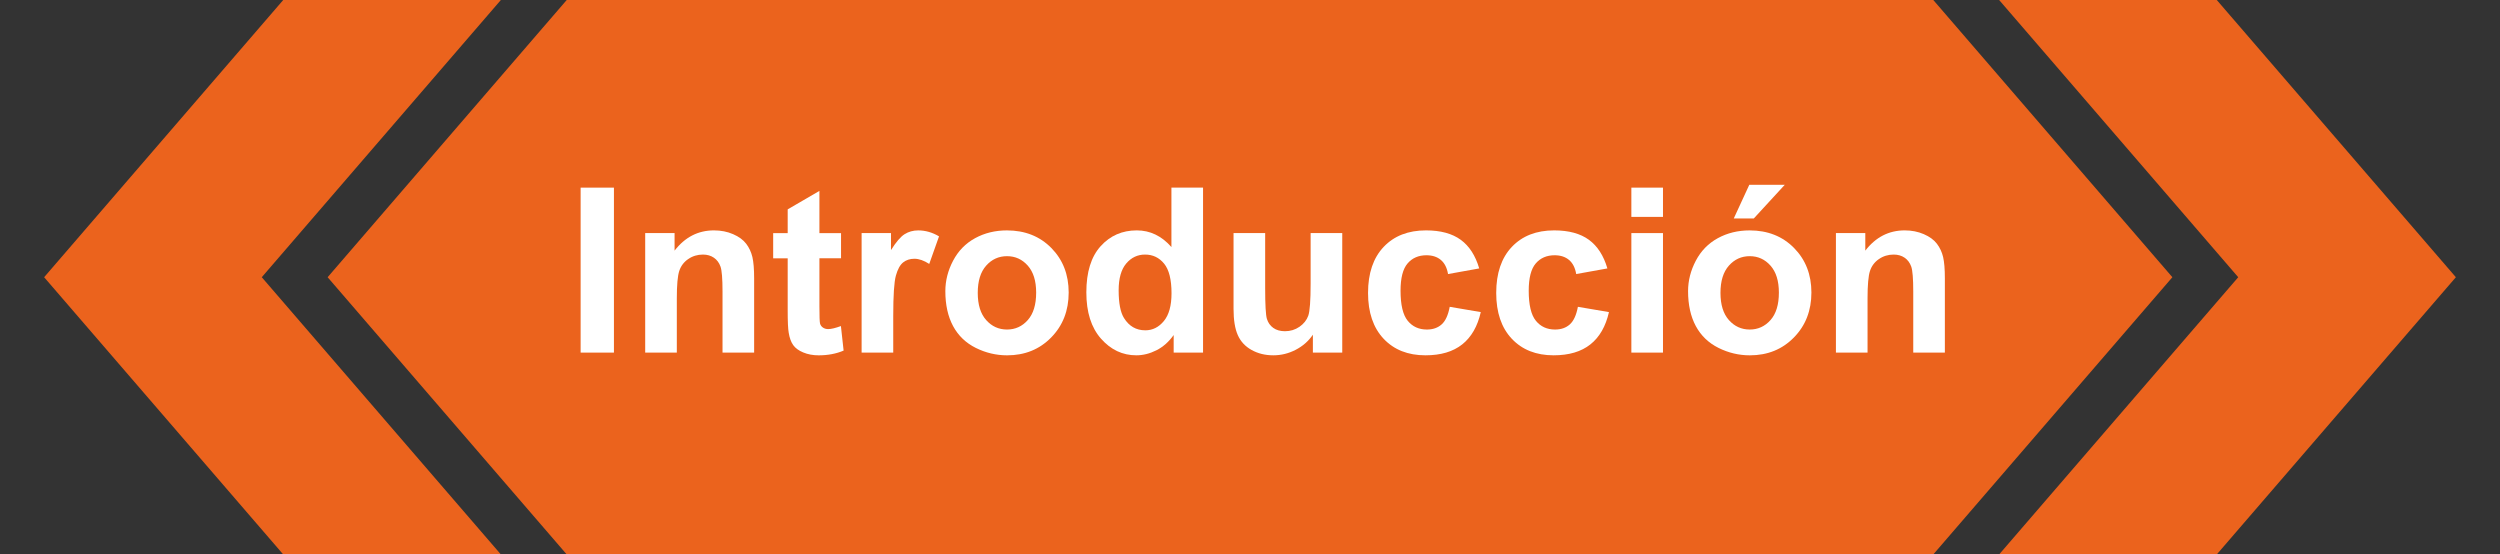 <?xml version="1.0" encoding="utf-8"?>
<!-- Generator: Adobe Illustrator 19.0.0, SVG Export Plug-In . SVG Version: 6.00 Build 0)  -->
<svg version="1.1" id="Capa_1" xmlns="http://www.w3.org/2000/svg" xmlns:xlink="http://www.w3.org/1999/xlink" x="0px" y="0px"
	 viewBox="-365 255.424 228.052 50.576" style="enable-background:new -365 255.424 228.052 50.576;" xml:space="preserve">
<rect x="-365" y="255.424" width="228.052" height="50.576" fill="#333333" stroke="none"/>
<style type="text/css">
	.st0{fill:#EB631D;}
	.st1{fill:#FFFFFF;}
</style>
<g id="XMLID_759_">
	<polygon id="XMLID_782_" class="st0" points="-162.784,255.424 -140.974,280.712 -162.784,306 -182.638,306 
		-160.827,280.712 -182.638,255.424 -162.784,255.424 	"/>
</g>
<g id="XMLID_729_">
	<polygon id="XMLID_756_" class="st0" points="-339.164,306 -360.974,280.712 -339.164,255.424 -319.311,255.424 
		-341.121,280.712 -319.311,306 -339.164,306 	"/>
</g>
<polygon id="XMLID_630_" class="st0" points="-313.303,255.424 -188.645,255.424 -166.835,280.712 -188.645,306 
	-313.303,306 -335.113,280.712 "/>
<g>
	<g>
		<path class="st1" d="M-312.035,287.589v-15.049h3.038v15.049H-312.035z"/>
		<path class="st1" d="M-296.206,287.589h-2.885v-5.564c0-1.177-0.061-1.939-0.185-2.285
			c-0.123-0.345-0.323-0.614-0.601-0.806c-0.277-0.191-0.611-0.288-1.001-0.288c-0.5,0-0.948,0.137-1.345,0.411
			c-0.398,0.274-0.669,0.637-0.816,1.088s-0.221,1.287-0.221,2.505v4.938h-2.885v-10.902h2.68v1.602
			c0.951-1.232,2.148-1.848,3.593-1.848c0.637,0,1.218,0.115,1.745,0.344c0.527,0.229,0.926,0.521,1.196,0.877
			c0.27,0.356,0.458,0.76,0.565,1.211c0.105,0.452,0.159,1.098,0.159,1.94V287.589z"/>
		<path class="st1" d="M-288.28,276.687v2.299h-1.972v4.394c0,0.89,0.019,1.408,0.057,1.556
			c0.037,0.147,0.123,0.269,0.257,0.364s0.296,0.144,0.487,0.144c0.267,0,0.653-0.092,1.16-0.277l0.246,2.238
			c-0.671,0.287-1.43,0.432-2.278,0.432c-0.52,0-0.989-0.088-1.406-0.263c-0.418-0.174-0.725-0.399-0.919-0.677
			c-0.195-0.277-0.33-0.652-0.405-1.124c-0.062-0.336-0.093-1.013-0.093-2.033v-4.753h-1.324v-2.299h1.324v-2.166
			l2.894-1.684v3.85H-288.28z"/>
		<path class="st1" d="M-283.518,287.589h-2.885v-10.902h2.68v1.55c0.458-0.732,0.87-1.214,1.236-1.447
			c0.366-0.232,0.782-0.349,1.248-0.349c0.656,0,1.289,0.182,1.898,0.544l-0.893,2.515
			c-0.486-0.315-0.938-0.472-1.355-0.472c-0.403,0-0.746,0.111-1.026,0.334c-0.28,0.223-0.501,0.625-0.662,1.206
			s-0.241,1.8-0.241,3.654V287.589z"/>
		<path class="st1" d="M-278.765,281.985c0-0.959,0.236-1.886,0.708-2.782c0.473-0.896,1.142-1.581,2.007-2.053
			c0.866-0.472,1.833-0.709,2.9-0.709c1.649,0,3.001,0.536,4.055,1.606c1.054,1.071,1.581,2.425,1.581,4.061
			c0,1.649-0.532,3.017-1.597,4.101c-1.063,1.085-2.403,1.628-4.019,1.628c-0.999,0-1.952-0.227-2.859-0.678
			c-0.906-0.452-1.596-1.114-2.068-1.986C-278.528,284.299-278.765,283.236-278.765,281.985z M-275.809,282.138
			c0,1.082,0.257,1.91,0.77,2.484c0.513,0.575,1.145,0.862,1.898,0.862s1.385-0.287,1.895-0.862
			c0.51-0.574,0.765-1.409,0.765-2.505c0-1.067-0.255-1.889-0.765-2.463c-0.51-0.575-1.142-0.862-1.895-0.862
			s-1.386,0.287-1.898,0.862C-275.552,280.229-275.809,281.057-275.809,282.138z"/>
		<path class="st1" d="M-255.257,287.589h-2.68v-1.602c-0.444,0.623-0.97,1.087-1.575,1.392
			c-0.606,0.304-1.217,0.457-1.833,0.457c-1.252,0-2.325-0.505-3.218-1.515c-0.894-1.01-1.34-2.418-1.34-4.225
			c0-1.848,0.435-3.252,1.304-4.214s1.968-1.442,3.295-1.442c1.219,0,2.272,0.507,3.162,1.52v-5.42h2.885
			V287.589z M-262.956,281.902c0,1.163,0.16,2.005,0.482,2.525c0.465,0.753,1.115,1.129,1.95,1.129
			c0.664,0,1.228-0.282,1.694-0.847c0.465-0.565,0.697-1.408,0.697-2.531c0-1.252-0.226-2.154-0.677-2.705
			c-0.452-0.551-1.03-0.827-1.735-0.827c-0.685,0-1.258,0.272-1.72,0.816
			C-262.726,280.008-262.956,280.82-262.956,281.902z"/>
		<path class="st1" d="M-245.238,287.589v-1.632c-0.397,0.582-0.919,1.04-1.565,1.375
			c-0.646,0.336-1.329,0.504-2.048,0.504c-0.732,0-1.39-0.161-1.971-0.483c-0.582-0.321-1.003-0.772-1.263-1.355
			c-0.261-0.582-0.391-1.386-0.391-2.412v-6.899h2.885v5.009c0,1.533,0.053,2.473,0.159,2.818
			s0.299,0.619,0.58,0.821c0.28,0.202,0.637,0.303,1.067,0.303c0.493,0,0.935-0.135,1.324-0.405
			c0.391-0.271,0.657-0.606,0.801-1.006s0.216-1.381,0.216-2.942v-4.599h2.885v10.902H-245.238z"/>
		<path class="st1" d="M-230.065,279.91l-2.844,0.513c-0.096-0.568-0.312-0.996-0.651-1.283
			c-0.339-0.287-0.778-0.431-1.319-0.431c-0.719,0-1.292,0.248-1.72,0.745s-0.642,1.326-0.642,2.49
			c0,1.293,0.218,2.207,0.652,2.74c0.435,0.534,1.018,0.801,1.75,0.801c0.548,0,0.996-0.155,1.345-0.467
			c0.35-0.311,0.596-0.847,0.739-1.606l2.833,0.482c-0.294,1.301-0.858,2.282-1.693,2.946
			s-1.954,0.996-3.356,0.996c-1.595,0-2.866-0.504-3.814-1.51c-0.947-1.006-1.421-2.398-1.421-4.178
			c0-1.8,0.476-3.201,1.427-4.204c0.951-1.002,2.237-1.504,3.859-1.504c1.328,0,2.384,0.286,3.167,0.857
			S-230.407,278.74-230.065,279.91z"/>
		<path class="st1" d="M-218.373,279.91l-2.844,0.513c-0.096-0.568-0.312-0.996-0.651-1.283
			c-0.339-0.287-0.778-0.431-1.319-0.431c-0.719,0-1.292,0.248-1.72,0.745s-0.642,1.326-0.642,2.49
			c0,1.293,0.218,2.207,0.652,2.74c0.435,0.534,1.018,0.801,1.75,0.801c0.548,0,0.996-0.155,1.345-0.467
			c0.35-0.311,0.596-0.847,0.739-1.606l2.833,0.482c-0.294,1.301-0.858,2.282-1.693,2.946
			s-1.954,0.996-3.356,0.996c-1.595,0-2.866-0.504-3.814-1.51c-0.947-1.006-1.421-2.398-1.421-4.178
			c0-1.8,0.476-3.201,1.427-4.204c0.951-1.002,2.237-1.504,3.859-1.504c1.328,0,2.384,0.286,3.167,0.857
			S-218.715,278.74-218.373,279.91z"/>
		<path class="st1" d="M-216.186,275.209v-2.669h2.885v2.669H-216.186z M-216.186,287.589v-10.902h2.885v10.902
			H-216.186z"/>
		<path class="st1" d="M-211.013,281.985c0-0.959,0.236-1.886,0.708-2.782c0.473-0.896,1.142-1.581,2.007-2.053
			c0.866-0.472,1.833-0.709,2.9-0.709c1.649,0,3.001,0.536,4.055,1.606c1.054,1.071,1.581,2.425,1.581,4.061
			c0,1.649-0.532,3.017-1.597,4.101c-1.063,1.085-2.403,1.628-4.019,1.628c-0.999,0-1.952-0.227-2.859-0.678
			c-0.906-0.452-1.596-1.114-2.068-1.986C-210.776,284.299-211.013,283.236-211.013,281.985z M-208.057,282.138
			c0,1.082,0.257,1.91,0.77,2.484c0.513,0.575,1.145,0.862,1.898,0.862s1.385-0.287,1.895-0.862
			c0.51-0.574,0.765-1.409,0.765-2.505c0-1.067-0.255-1.889-0.765-2.463c-0.51-0.575-1.142-0.862-1.895-0.862
			s-1.386,0.287-1.898,0.862C-207.8,280.229-208.057,281.057-208.057,282.138z M-206.845,275.353l1.416-3.069h3.234
			l-2.823,3.069H-206.845z"/>
		<path class="st1" d="M-187.587,287.589h-2.885v-5.564c0-1.177-0.061-1.939-0.185-2.285
			c-0.123-0.345-0.323-0.614-0.601-0.806c-0.277-0.191-0.611-0.288-1.001-0.288c-0.5,0-0.948,0.137-1.345,0.411
			c-0.398,0.274-0.669,0.637-0.816,1.088s-0.221,1.287-0.221,2.505v4.938h-2.885v-10.902h2.68v1.602
			c0.951-1.232,2.148-1.848,3.593-1.848c0.637,0,1.218,0.115,1.745,0.344c0.527,0.229,0.926,0.521,1.196,0.877
			c0.27,0.356,0.458,0.76,0.565,1.211c0.105,0.452,0.159,1.098,0.159,1.94V287.589z"/>
	</g>
</g>
</svg>
